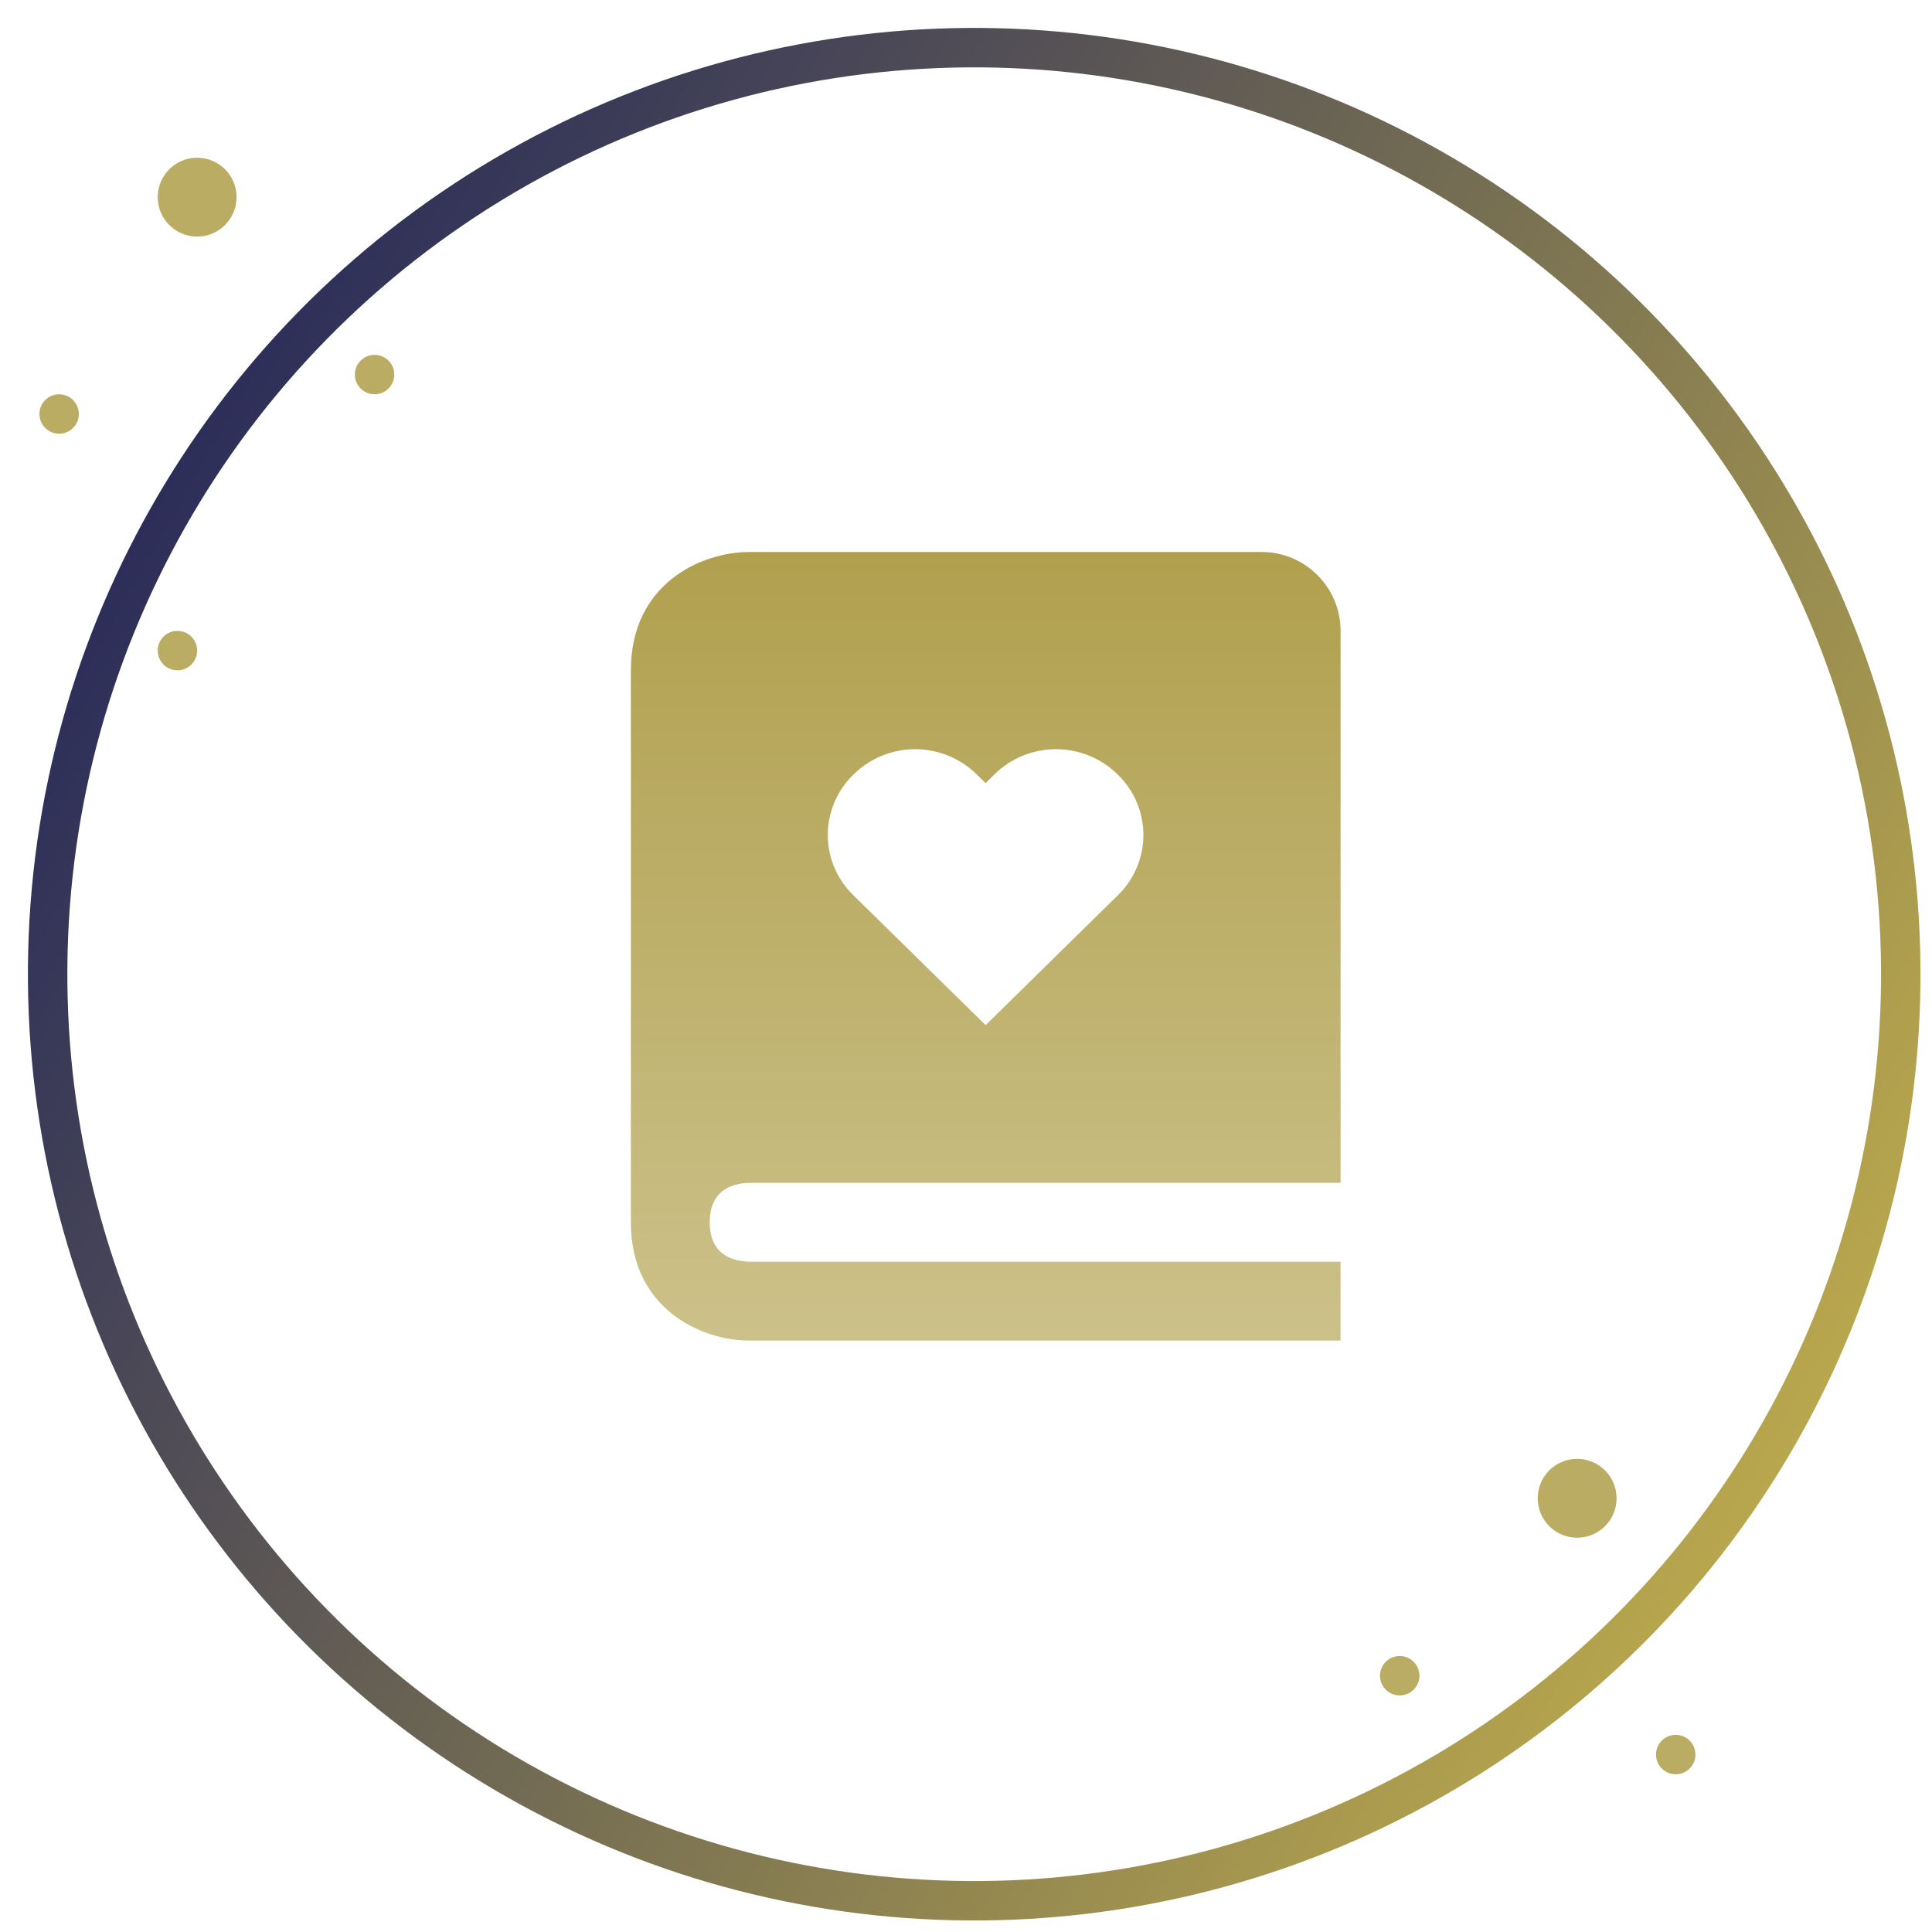 <svg width="49" height="49" viewBox="0 0 49 49" fill="none" xmlns="http://www.w3.org/2000/svg">
<path d="M19.012 30H34V16C34 14.897 33.103 14 32 14H19C17.794 14 16 14.799 16 17V31C16 33.201 17.794 34 19 34H34V32H19.012C18.55 31.988 18 31.806 18 31C18 30.899 18.009 30.809 18.024 30.727C18.136 30.151 18.608 30.01 19.012 30V30ZM21.648 19.642C22.064 19.231 22.626 19.001 23.21 19.001C23.795 19.001 24.357 19.231 24.773 19.642L24.997 19.861L25.22 19.642C25.636 19.231 26.198 19.001 26.783 19.001C27.368 19.001 27.93 19.231 28.346 19.642C28.553 19.841 28.717 20.079 28.829 20.343C28.941 20.606 28.999 20.89 28.999 21.177C28.999 21.463 28.941 21.747 28.829 22.01C28.717 22.274 28.553 22.512 28.346 22.711L24.998 26L21.649 22.711C21.442 22.512 21.278 22.274 21.165 22.011C21.053 21.747 20.995 21.463 20.995 21.177C20.995 20.89 21.053 20.606 21.165 20.343C21.277 20.079 21.441 19.841 21.648 19.642V19.642Z" fill="url(#paint0_linear_101_24)"/>
<circle cx="24.708" cy="24.708" r="23.5" transform="rotate(119.509 24.708 24.708)" stroke="url(#paint1_linear_101_24)"/>
<circle cx="5" cy="5" r="1" fill="#BBAC64"/>
<circle cx="40" cy="38" r="1" fill="#BBAC64"/>
<circle cx="9.5" cy="9.5" r="0.5" fill="#BBAC64"/>
<circle cx="1.5" cy="10.5" r="0.5" fill="#BBAC64"/>
<circle cx="4.5" cy="16.5" r="0.5" fill="#BBAC64"/>
<circle cx="35.5" cy="42.5" r="0.5" fill="#BBAC64"/>
<circle cx="42.5" cy="44.5" r="0.5" fill="#BBAC64"/>
<defs>
<linearGradient id="paint0_linear_101_24" x1="25" y1="14" x2="25" y2="34" gradientUnits="userSpaceOnUse">
<stop stop-color="#B0A04E"/>
<stop offset="1" stop-color="#CCC18A"/>
</linearGradient>
<linearGradient id="paint1_linear_101_24" x1="24.708" y1="0.708" x2="24.708" y2="48.708" gradientUnits="userSpaceOnUse">
<stop stop-color="#B8A74D"/>
<stop offset="1" stop-color="#2C2E59"/>
</linearGradient>
</defs>
</svg>
